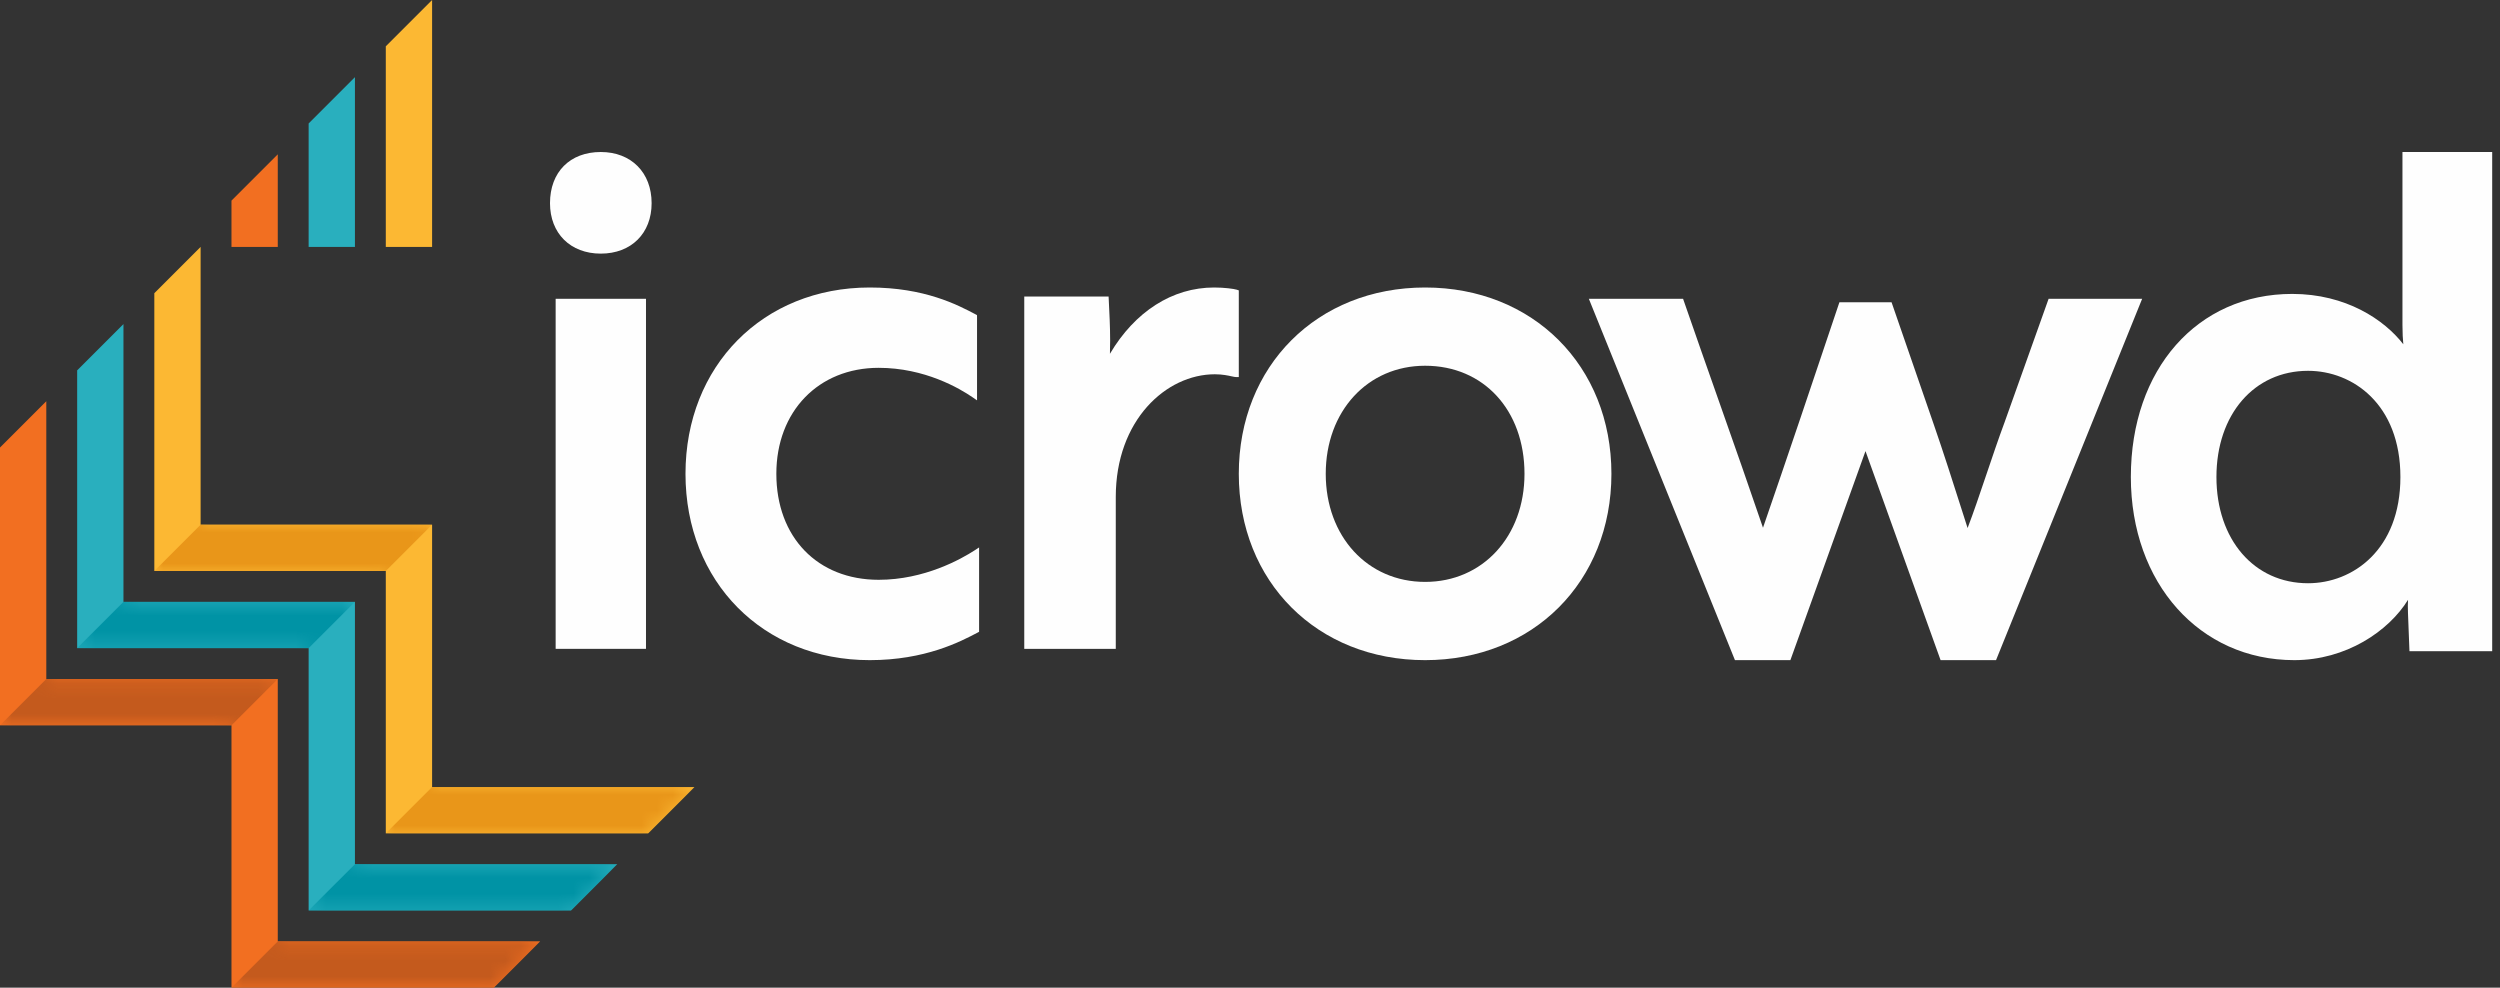 <?xml version="1.0" encoding="UTF-8"?>
<svg width="162px" height="64px" viewBox="0 0 162 64" version="1.1" xmlns="http://www.w3.org/2000/svg" xmlns:xlink="http://www.w3.org/1999/xlink">
    <rect x="0" y="0" width="162" height="64" fill="#333333" stroke="none"/>
    <!-- Generator: Sketch 53.2 (72643) - https://sketchapp.com -->
    <title>icrowd logo knockout - no tag</title>
    <desc>Created with Sketch.</desc>
    <defs>
        <path d="M0.923,37 L0.923,19 L3.923,16 L3.923,34 L18.923,34 L18.923,51 L35.923,51 L32.923,54 L15.923,54 L15.923,37 L0.923,37 Z M18.923,1.59872116e-14 L18.923,16 L15.923,16 L15.923,3 L18.923,1.59872116e-14 Z" id="path-1"></path>
        <path d="M0.756,37.22 L0.756,19.22 L3.756,16.22 L3.756,34.22 L18.756,34.22 L18.756,51.22 L35.756,51.22 L32.756,54.22 L15.756,54.22 L15.756,37.22 L0.756,37.22 Z M18.756,0.22 L18.756,6.22 L15.756,6.22 L15.756,3.22 L18.756,0.22 Z" id="path-3"></path>
        <path d="M0.339,37.61 L0.339,19.61 L3.339,16.61 L3.339,34.61 L18.339,34.61 L18.339,51.61 L35.333,51.61 L32.339,54.61 L15.339,54.61 L15.339,37.61 L0.339,37.61 Z M18.339,0.61 L18.339,11.61 L15.339,11.61 L15.339,3.61 L18.339,0.61 Z" id="path-5"></path>
    </defs>
    <g id="icrowd-logo-knockout---no-tag" stroke="none" stroke-width="1" fill="none" fill-rule="evenodd">
        <g id="Logomark" transform="translate(-0.756, 0)">
            <g id="Yellow" transform="translate(9.833, 0)">
                <mask id="mask-2" fill="white">
                    <use xlink:href="#path-1"></use>
                </mask>
                <use id="Mask" fill="#FCB833" xlink:href="#path-1"></use>
                <polygon id="Fill-22" fill="#E99619" mask="url(#mask-2)" points="18.923 51 15.923 54 32.923 54 35.923 51"></polygon>
                <polygon id="Fill-25" fill="#E99619" mask="url(#mask-2)" points="18.923 34 3.923 34 0.923 37 15.923 37"></polygon>
            </g>
            <g id="Orange" transform="translate(0, 9.78)">
                <mask id="mask-4" fill="white">
                    <use xlink:href="#path-3"></use>
                </mask>
                <use id="Mask" fill="#F26F21" xlink:href="#path-3"></use>
                <polygon id="Fill-20" fill="#C45A1D" mask="url(#mask-4)" points="15.756 54.22 32.756 54.22 35.756 51.22 18.756 51.22"></polygon>
                <polygon id="Fill-23" fill="#C45A1D" mask="url(#mask-4)" points="18.756 34.22 3.756 34.22 0.756 37.22 15.756 37.22"></polygon>
            </g>
            <g id="Teal" transform="translate(5.417, 4.39)">
                <mask id="mask-6" fill="white">
                    <use xlink:href="#path-5"></use>
                </mask>
                <use id="Mask" fill="#29AFBE" xlink:href="#path-5"></use>
                <polygon id="Fill-21" fill="#0093A5" mask="url(#mask-6)" points="15.339 54.61 32.339 54.61 35.339 51.61 18.339 51.61"></polygon>
                <polygon id="Fill-24" fill="#0093A5" mask="url(#mask-6)" points="18.339 34.61 3.339 34.61 0.339 37.61 15.339 37.61"></polygon>
            </g>
        </g>
        <g id="Wordmark" transform="translate(35.64, 9.85)" fill="#FEFEFE">
            <path d="M3.292,-3.28626015e-14 C1.292,-3.28626015e-14 -1.0658141e-14,1.302 -1.0658141e-14,3.316 C-1.0658141e-14,5.272 1.322,6.585 3.292,6.585 C5.262,6.585 6.585,5.272 6.585,3.316 C6.585,1.333 5.262,-3.28626015e-14 3.292,-3.28626015e-14" id="Fill-2"></path>
            <polygon id="Fill-4" points="0.366 32.195 6.22 32.195 6.22 9.512 0.366 9.512"></polygon>
            <path d="M21.299,27.721 C17.332,27.721 14.667,24.961 14.667,20.852 C14.667,16.81 17.394,13.985 21.299,13.985 C24.285,13.985 26.552,15.322 27.388,15.898 L27.672,16.093 L27.672,10.683 L27.668,10.569 L27.571,10.516 C26.42,9.91 24.28,8.78 20.72,8.78 C13.802,8.78 8.78,13.858 8.78,20.852 C8.78,27.85 13.802,32.927 20.72,32.927 C24.322,32.927 26.608,31.722 27.707,31.143 L27.805,31.091 L27.805,25.624 L27.526,25.806 C26.639,26.382 24.256,27.721 21.299,27.721" id="Fill-6"></path>
            <path d="M43.036,8.78 C40.332,8.78 37.902,10.337 36.283,13.077 C36.284,13.049 36.284,13.022 36.285,12.994 C36.291,12.759 36.297,12.489 36.297,12.199 C36.297,11.347 36.251,10.438 36.206,9.539 L36.197,9.365 L30.732,9.365 L30.732,32.195 L36.662,32.195 L36.662,22.352 C36.662,17.377 39.926,14.403 43.082,14.403 C43.57,14.403 43.957,14.488 44.188,14.54 C44.307,14.566 44.387,14.583 44.449,14.583 L44.634,14.583 L44.634,8.967 L44.508,8.924 C44.329,8.866 43.702,8.78 43.036,8.78" id="Fill-7"></path>
            <path d="M56.708,27.857 C52.976,27.857 50.268,24.912 50.268,20.853 C50.268,16.796 52.976,13.85 56.708,13.85 C60.499,13.85 63.147,16.731 63.147,20.853 C63.147,24.912 60.439,27.857 56.708,27.857 M56.708,8.78 C49.712,8.78 44.634,13.858 44.634,20.853 C44.634,27.85 49.712,32.927 56.708,32.927 C63.702,32.927 68.78,27.85 68.78,20.853 C68.78,13.858 63.702,8.78 56.708,8.78" id="Fill-8"></path>
            <path d="M97.11,9.512 L94.258,17.51 C93.863,18.572 93.467,19.747 93.083,20.883 C92.656,22.146 92.25,23.349 91.86,24.367 L91.507,23.263 C90.915,21.406 90.303,19.486 89.651,17.604 L86.933,9.738 L83.553,9.738 L83.511,9.864 C82.096,14.091 79.999,20.31 78.602,24.348 C77.738,21.804 76.775,19.069 75.759,16.184 C74.991,14.006 74.214,11.798 73.466,9.636 L73.424,9.512 L67.317,9.512 L76.738,32.812 L76.785,32.927 L80.377,32.927 L85.244,19.381 L90.11,32.927 L93.703,32.927 L103.171,9.512 L97.11,9.512 Z" id="Fill-9"></path>
            <path d="M119.906,21.06 C119.906,25.791 116.804,27.944 113.923,27.944 C110.427,27.944 107.985,25.114 107.985,21.06 C107.985,17.009 110.427,14.179 113.923,14.179 C116.804,14.179 119.906,16.332 119.906,21.06 L119.906,21.06 Z M120.039,2.84217094e-14 L120.039,11.198 C120.039,11.732 120.065,12.154 120.095,12.459 C118.859,10.862 116.373,9.196 112.896,9.196 C106.739,9.196 102.439,14.075 102.439,21.06 C102.439,27.937 106.894,32.927 113.03,32.927 C116.383,32.927 119.144,31.052 120.401,29.018 C120.387,29.256 120.382,29.542 120.397,29.865 L120.493,32.349 L125.854,32.349 L125.854,2.84217094e-14 L120.039,2.84217094e-14 Z" id="Fill-10"></path>
        </g>
    </g>
</svg>